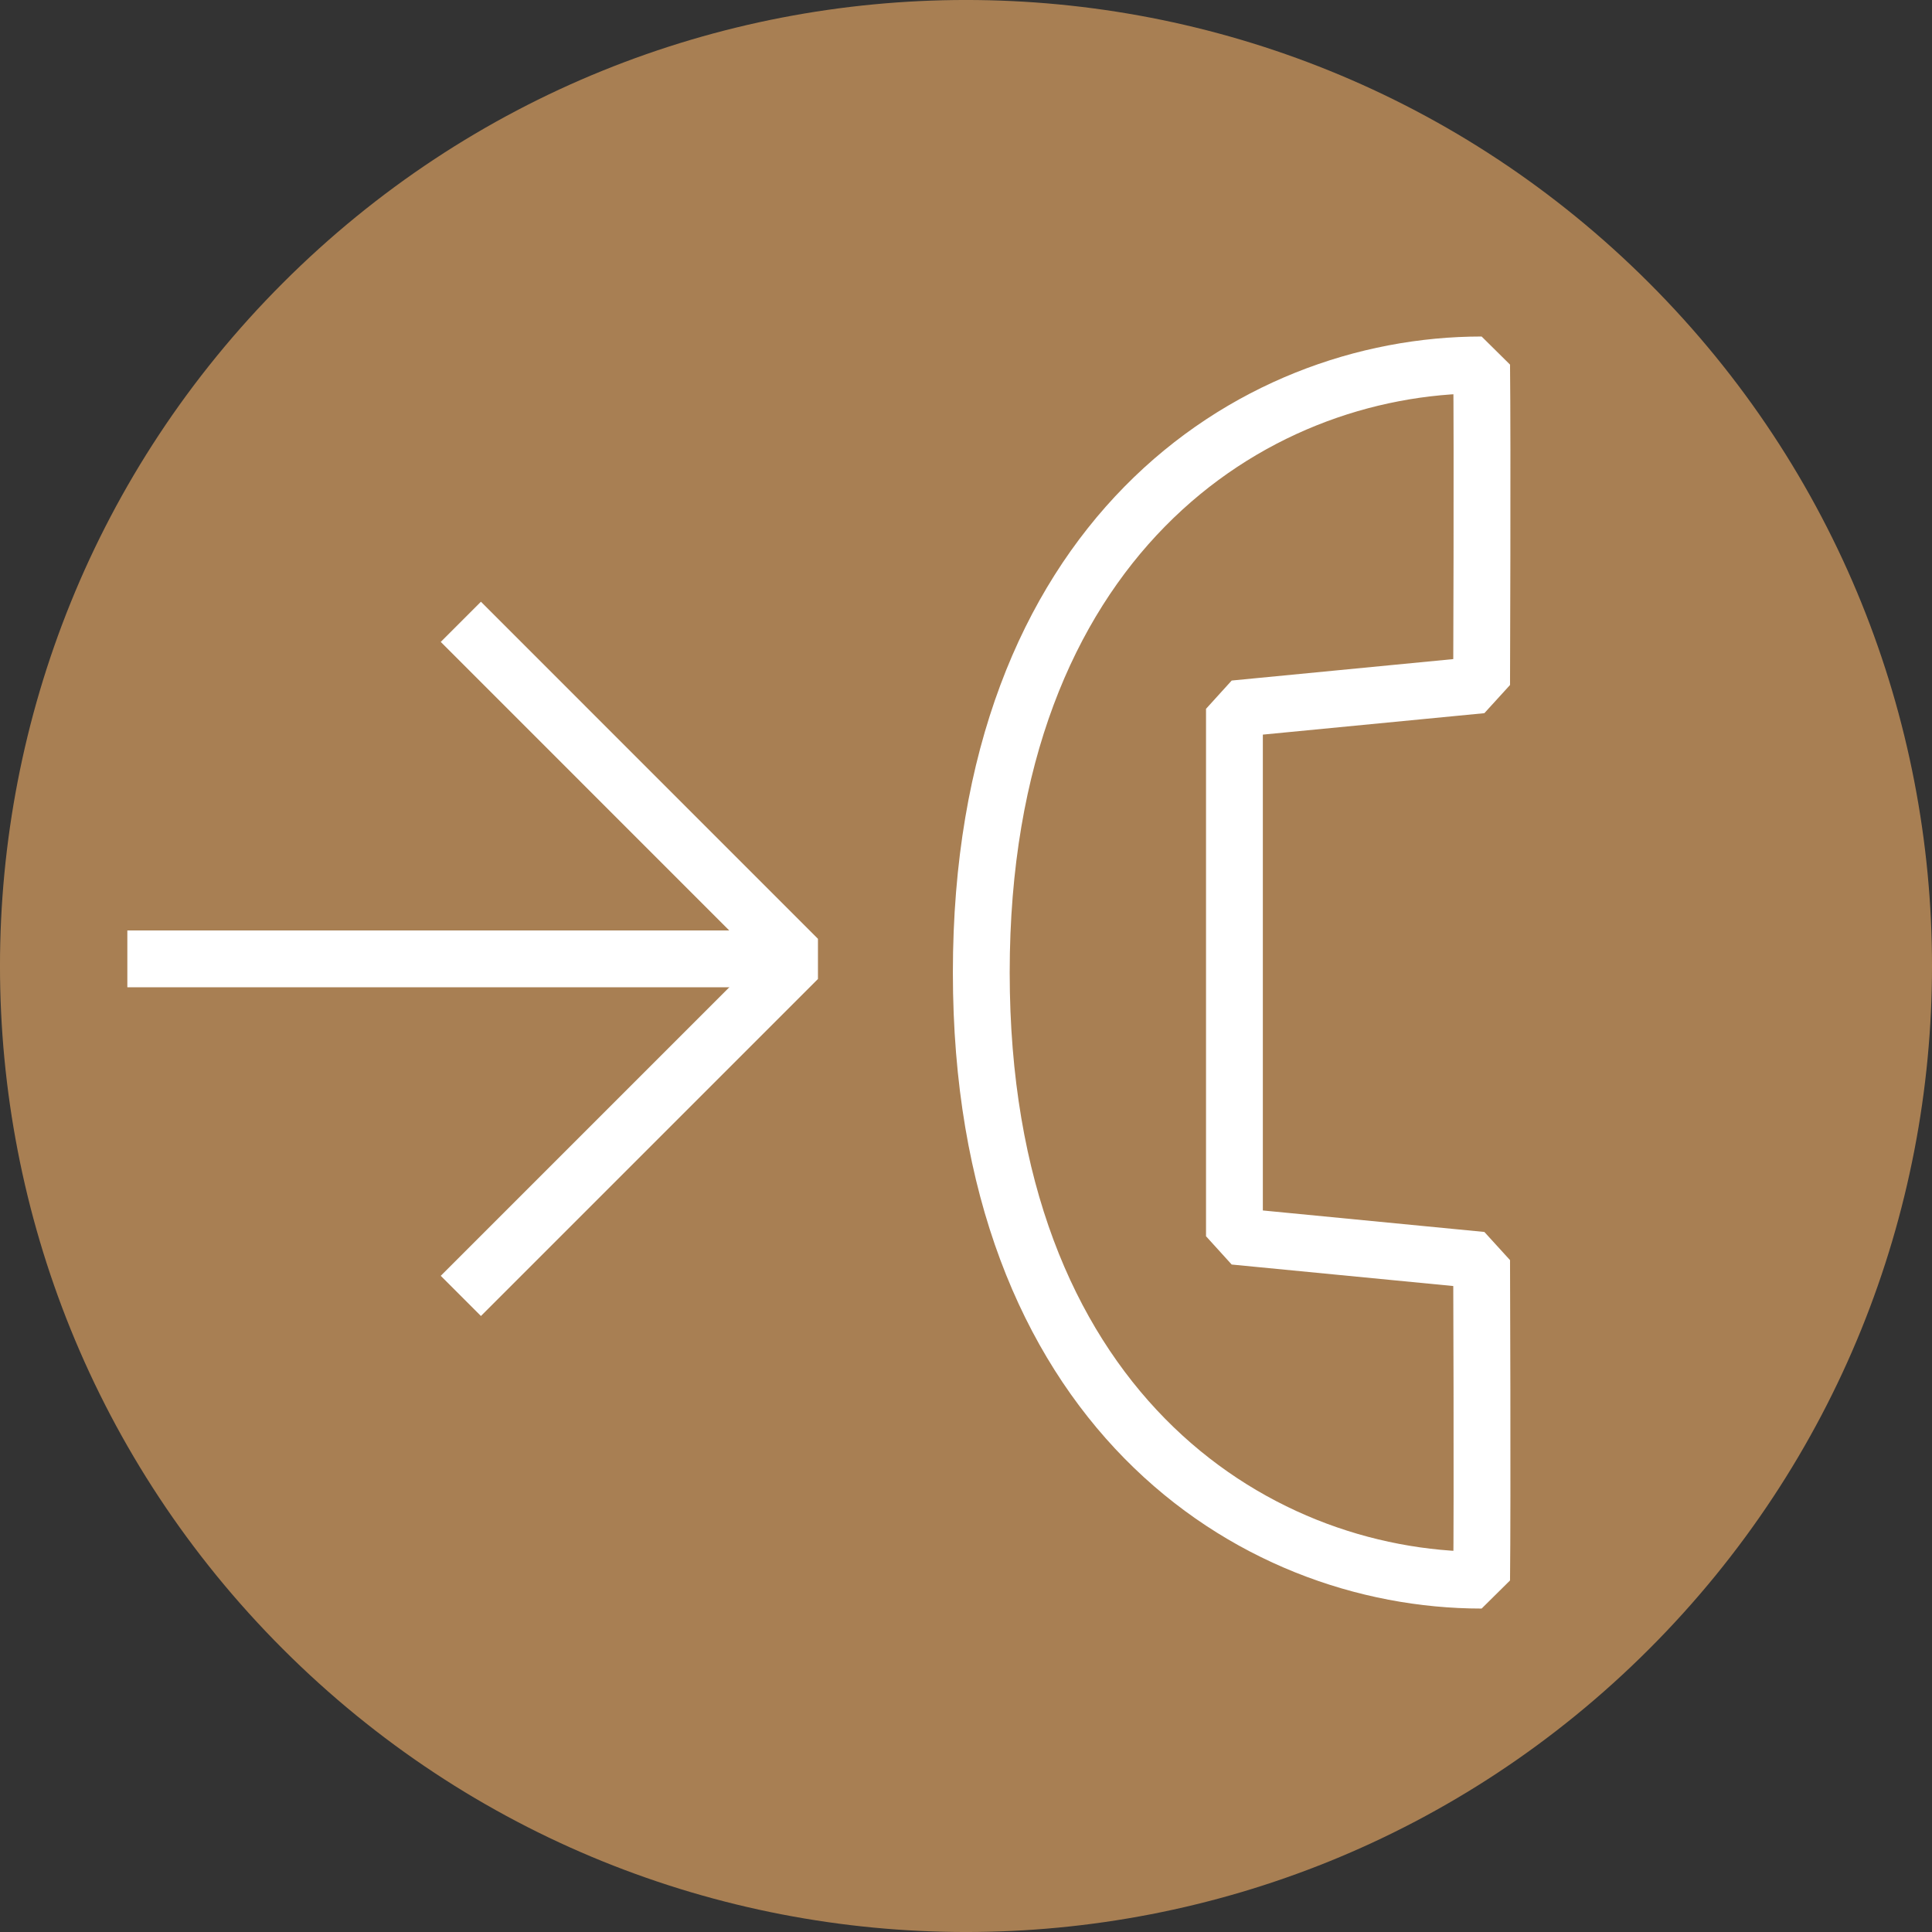 <?xml version="1.0" encoding="UTF-8"?>
<svg width="34px" height="34px" viewBox="0 0 34 34" version="1.1" xmlns="http://www.w3.org/2000/svg" xmlns:xlink="http://www.w3.org/1999/xlink">
    <rect x="0" y="0" width="34" height="34" fill="#333333" stroke="none"/>
    <!-- Generator: Sketch 43.1 (39012) - http://www.bohemiancoding.com/sketch -->
    <title>Page 1</title>
    <desc>Created with Sketch.</desc>
    <defs></defs>
    <g id="Welcome" stroke="none" stroke-width="1" fill="none" fill-rule="evenodd">
        <g id="main-page-1440px-2nd-visit" transform="translate(-227, -10)">
            <g id="Group-18" transform="translate(227, 5)">
                <g id="Group-17">
                    <g id="Page-1" transform="translate(0, 5)">
                        <g id="Group-3" fill="#A87F53">
                            <path d="M29.021,4.979 C35.66,11.618 35.66,22.382 29.021,29.021 C22.382,35.66 11.618,35.66 4.979,29.021 C-1.66,22.382 -1.66,11.618 4.979,4.979 C11.618,-1.66 22.382,-1.66 29.021,4.979" id="Fill-1"></path>
                        </g>
                        <path d="M17.269,17.115 C17.269,9.503 22.005,6.422 26.074,6.422 C26.09,7.847 26.074,12.053 26.074,12.053 L21.724,12.474 L21.724,17.115 L21.724,21.756 L26.074,22.178 C26.074,22.178 26.09,26.384 26.074,27.808 C22.005,27.808 17.269,24.728 17.269,17.115 Z" id="Stroke-4" stroke="#FFFFFF" stroke-linejoin="bevel"></path>
                        <path d="M2.241,16.874 L13.964,16.874" id="Stroke-6" stroke="#FFFFFF" stroke-linejoin="bevel"></path>
                        <polyline id="Stroke-8" stroke="#FFFFFF" stroke-linejoin="bevel" points="8.11 22.806 14.041 16.875 8.11 10.943"></polyline>
                    </g>
                </g>
            </g>
        </g>
    </g>
</svg>
